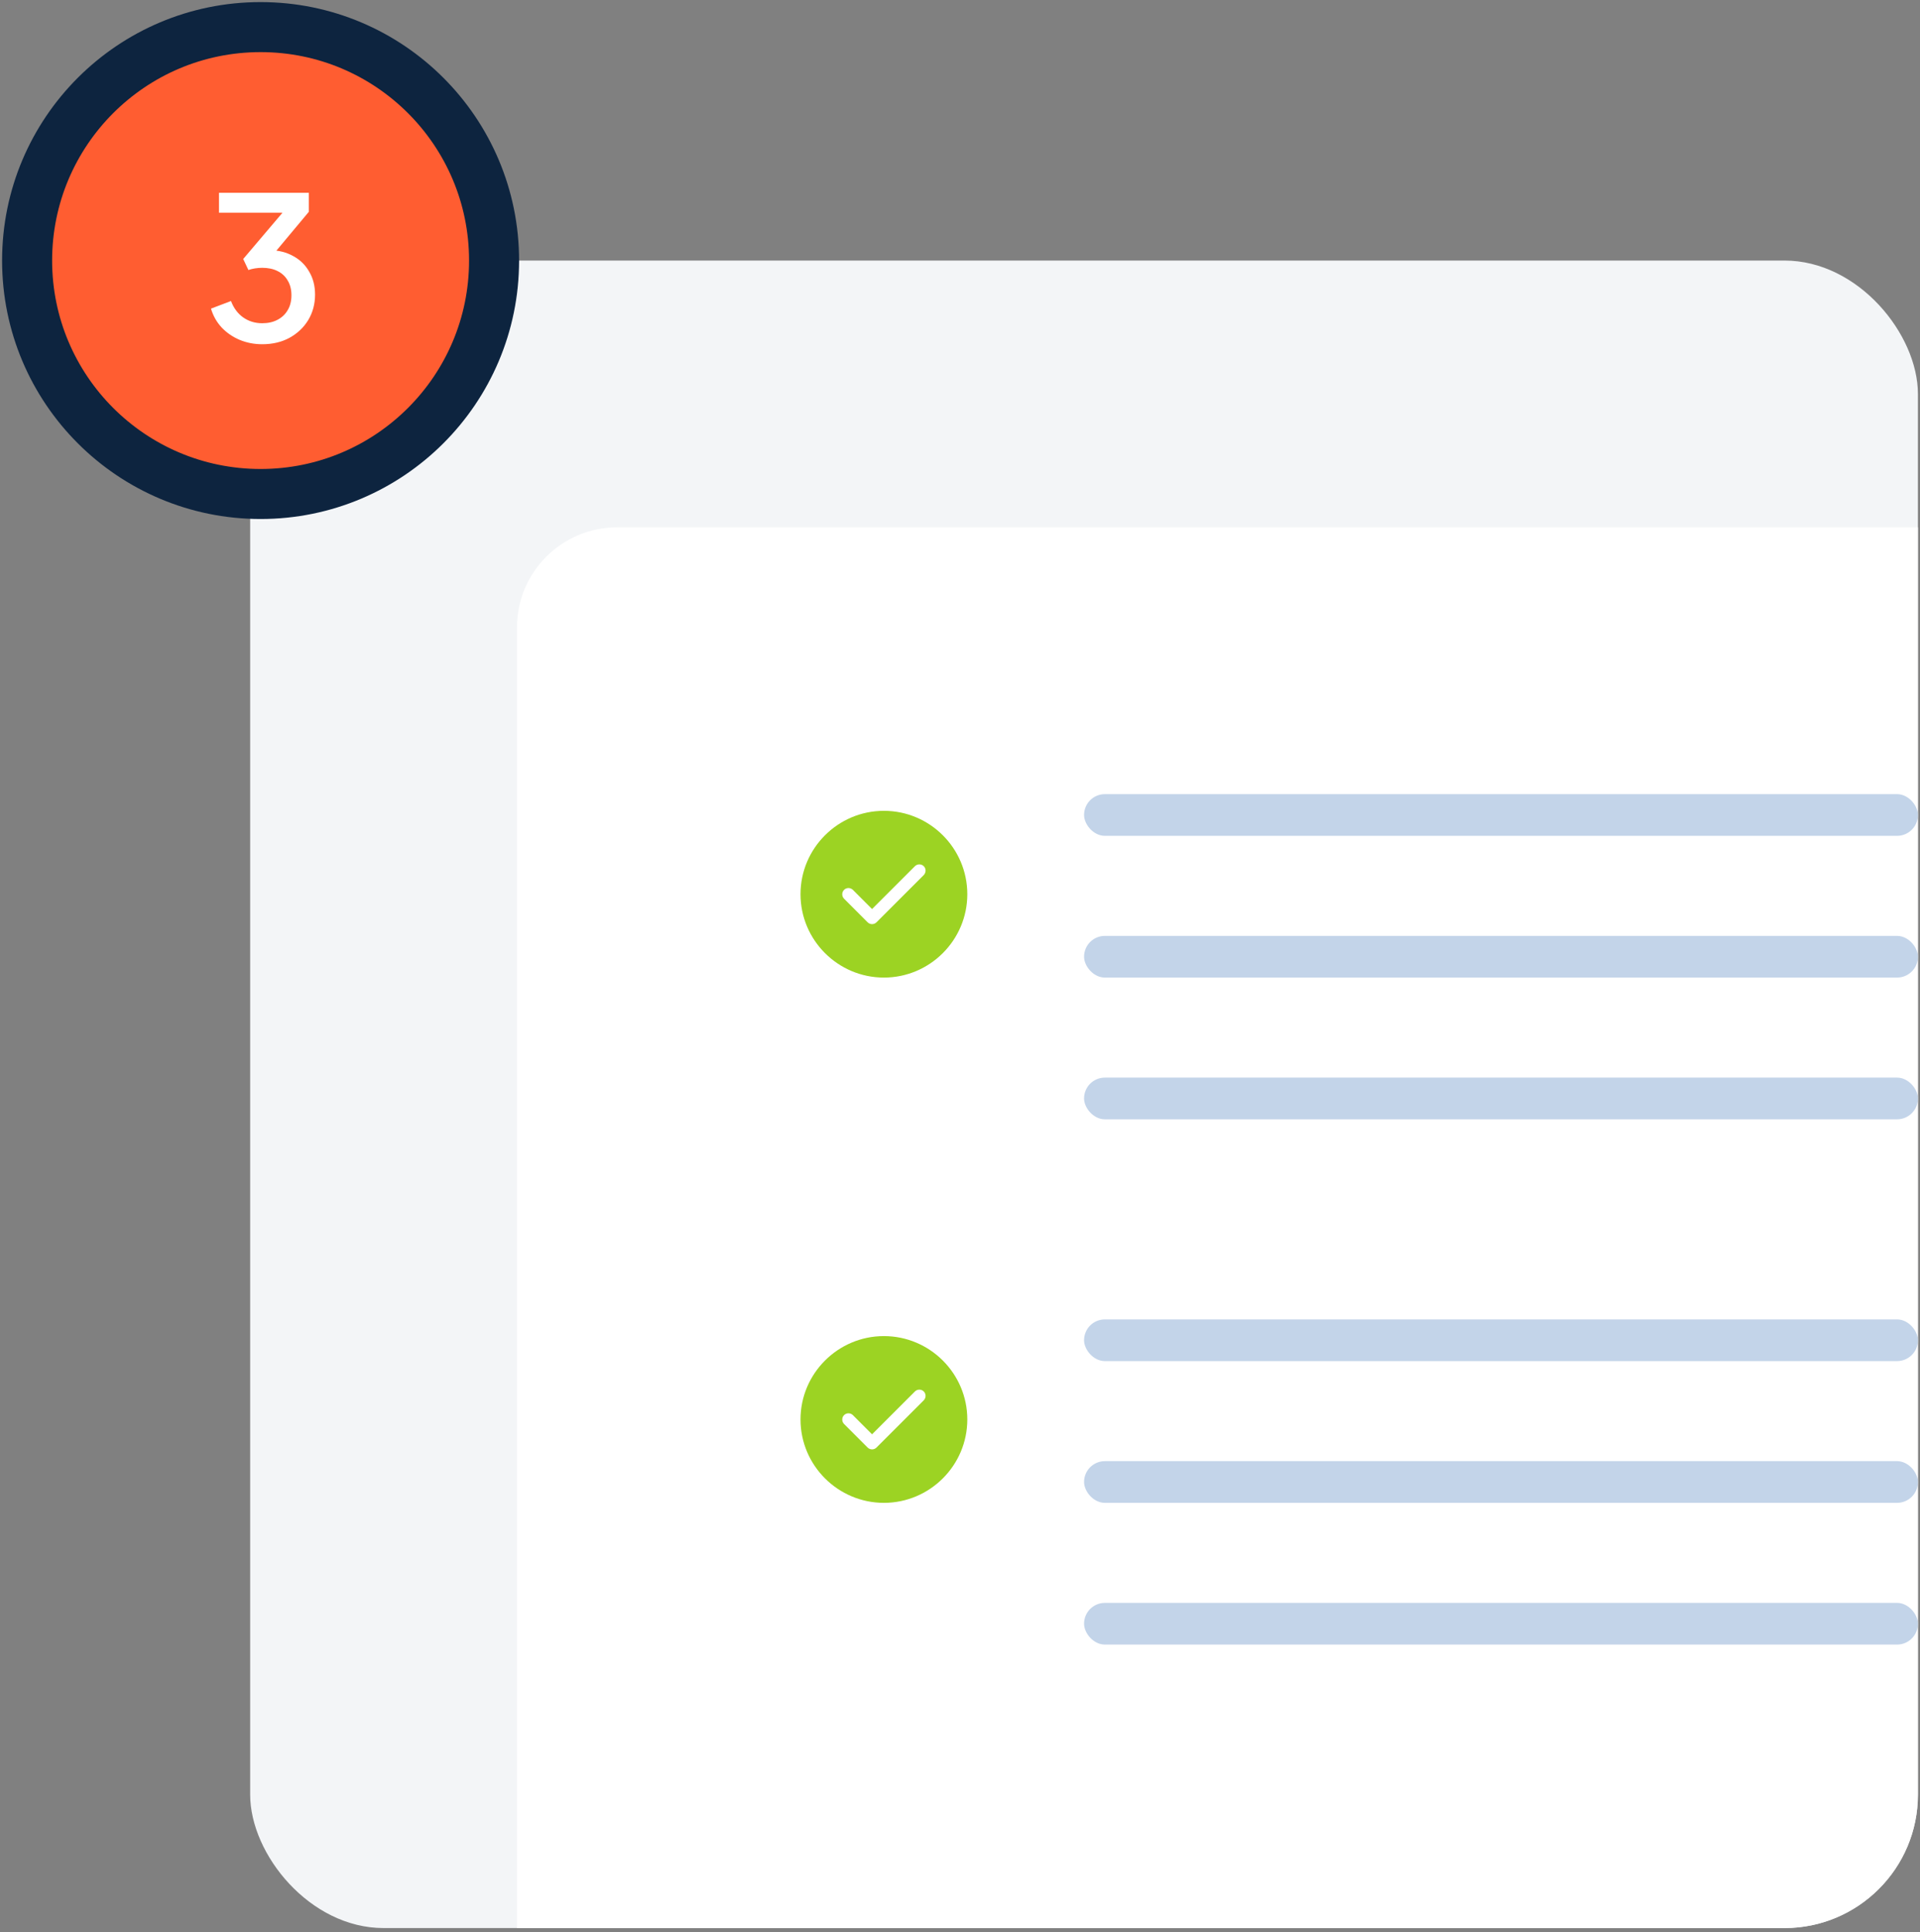 <svg width="307" height="309" viewBox="0 0 307 309" fill="none" xmlns="http://www.w3.org/2000/svg">
<rect x="0" y="0" width="307" height="309" fill="#808080" stroke="none"/>
<g clip-path="url(#clip0_21_621)">
<rect x="40" y="41.667" width="266.667" height="266.667" rx="21.333" fill="#F3F5F7"/>
<path d="M82.667 100.334C82.667 91.497 89.83 84.334 98.667 84.334H306.667V308.333H82.667V100.334Z" fill="white"/>
<path d="M141.333 129.667C133.987 129.667 128 135.654 128 143C128 150.347 133.987 156.334 141.333 156.334C148.68 156.334 154.667 150.347 154.667 143C154.667 135.654 148.68 129.667 141.333 129.667ZM147.707 139.934L140.147 147.494C139.96 147.68 139.707 147.787 139.44 147.787C139.173 147.787 138.92 147.68 138.733 147.494L134.96 143.72C134.573 143.334 134.573 142.694 134.96 142.307C135.347 141.92 135.987 141.92 136.373 142.307L139.44 145.374L146.293 138.52C146.68 138.134 147.32 138.134 147.707 138.52C148.093 138.907 148.093 139.534 147.707 139.934Z" fill="#9CD323"/>
<rect x="173.333" y="127" width="133.333" height="6.667" rx="3.333" fill="#C3D4E9"/>
<rect x="173.333" y="149.667" width="133.333" height="6.667" rx="3.333" fill="#C3D4E9"/>
<rect x="173.333" y="172.333" width="133.333" height="6.667" rx="3.333" fill="#C3D4E9"/>
<path d="M141.333 213.667C133.987 213.667 128 219.654 128 227C128 234.347 133.987 240.334 141.333 240.334C148.68 240.334 154.667 234.347 154.667 227C154.667 219.654 148.68 213.667 141.333 213.667ZM147.707 223.934L140.147 231.494C139.96 231.68 139.707 231.787 139.44 231.787C139.173 231.787 138.92 231.68 138.733 231.494L134.96 227.72C134.573 227.334 134.573 226.694 134.96 226.307C135.347 225.92 135.987 225.92 136.373 226.307L139.44 229.374L146.293 222.52C146.68 222.134 147.32 222.134 147.707 222.52C148.093 222.907 148.093 223.534 147.707 223.934Z" fill="#9CD323"/>
<rect x="173.333" y="211" width="133.333" height="6.667" rx="3.333" fill="#C3D4E9"/>
<rect x="173.333" y="233.667" width="133.333" height="6.667" rx="3.333" fill="#C3D4E9"/>
<rect x="173.333" y="256.333" width="133.333" height="6.667" rx="3.333" fill="#C3D4E9"/>
</g>
<circle cx="41.667" cy="41.667" r="37.333" fill="#FF5D31" stroke="#0D243F" stroke-width="8"/>
<path d="M41.928 55.051C40.648 55.051 39.443 54.816 38.312 54.347C37.203 53.877 36.243 53.216 35.432 52.363C34.643 51.509 34.077 50.507 33.736 49.355L36.936 48.139C37.363 49.269 38.013 50.144 38.888 50.763C39.763 51.381 40.776 51.691 41.928 51.691C42.867 51.691 43.677 51.509 44.36 51.147C45.064 50.784 45.608 50.272 45.992 49.611C46.397 48.949 46.6 48.149 46.6 47.211C46.6 46.293 46.397 45.504 45.992 44.843C45.608 44.181 45.064 43.68 44.36 43.339C43.677 42.997 42.867 42.827 41.928 42.827C41.544 42.827 41.149 42.859 40.744 42.923C40.36 42.987 40.019 43.072 39.72 43.179L38.888 41.419L45.16 34.027H35.016V30.827H49.384V33.867L43.24 41.227L43.144 40.011C44.573 40.032 45.832 40.352 46.92 40.971C48.008 41.568 48.851 42.4 49.448 43.467C50.067 44.512 50.376 45.728 50.376 47.115C50.376 48.608 50.013 49.963 49.288 51.179C48.563 52.373 47.56 53.323 46.28 54.027C45.021 54.709 43.571 55.051 41.928 55.051Z" fill="white"/>
<defs>
<clipPath id="clip0_21_621">
<rect x="40" y="41.667" width="266.667" height="266.667" rx="21.333" fill="white"/>
</clipPath>
</defs>
</svg>
